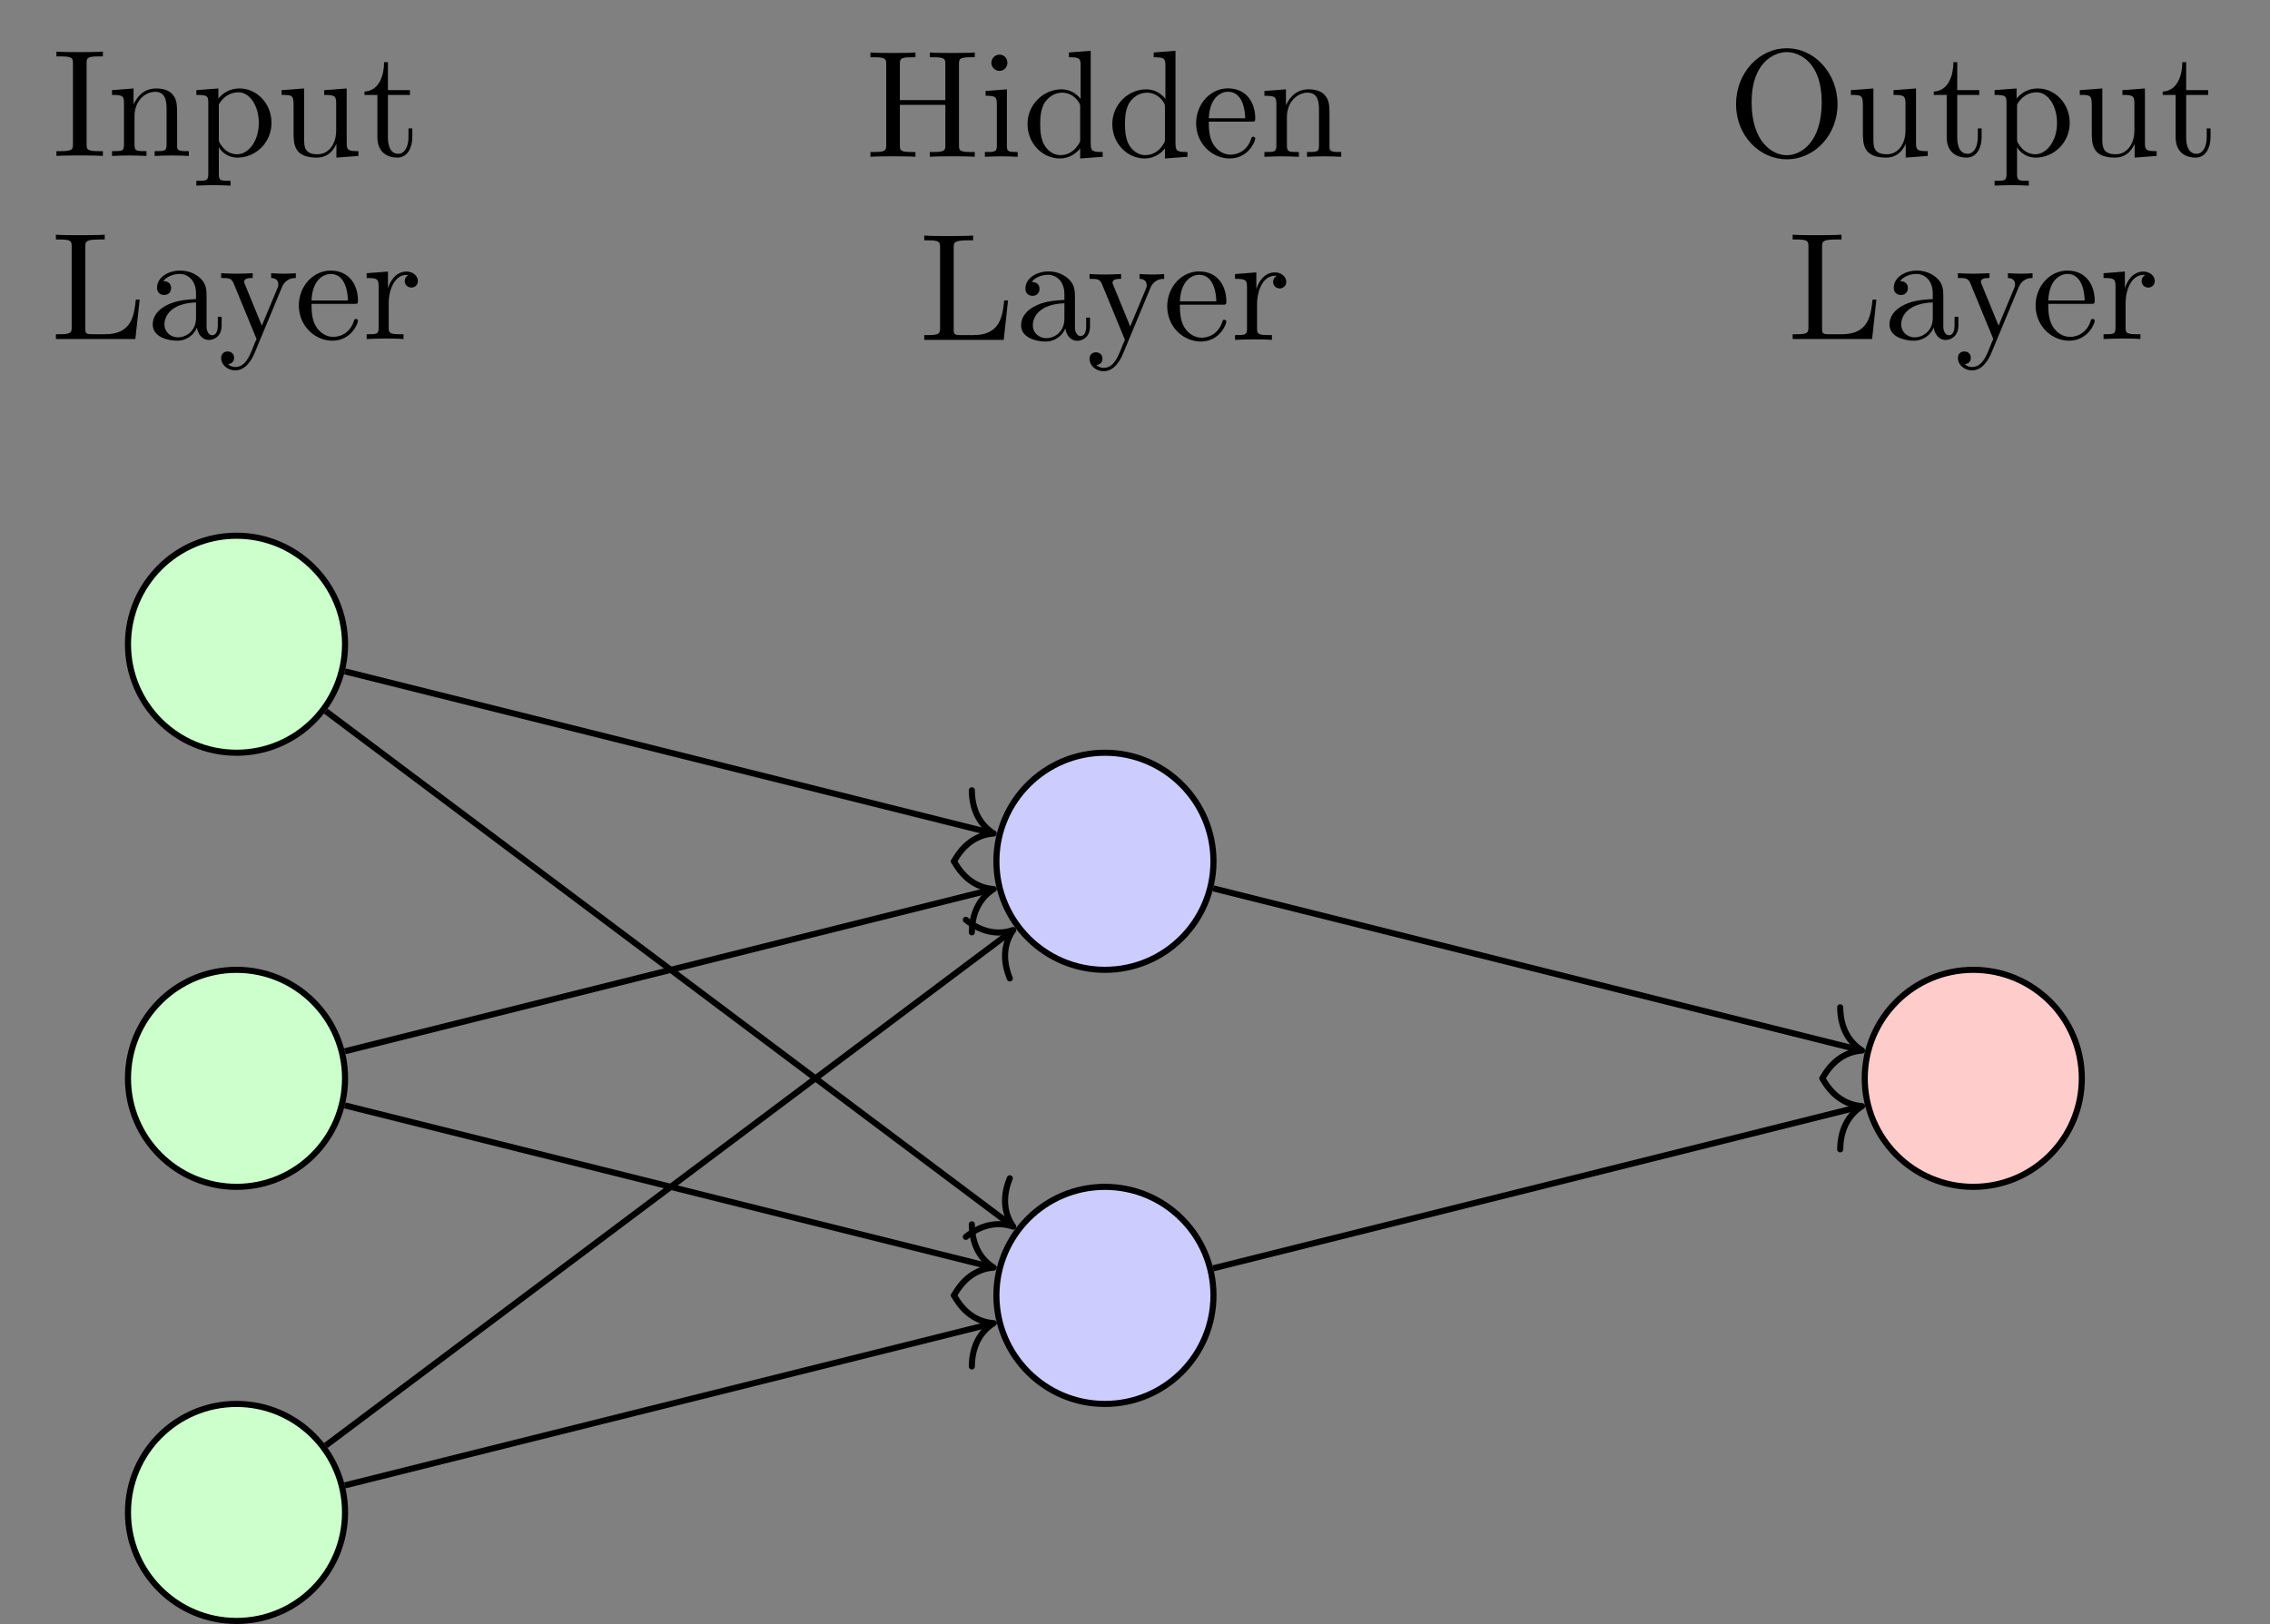 
<svg xmlns="http://www.w3.org/2000/svg" xmlns:xlink="http://www.w3.org/1999/xlink" width="148.199pt" height="106.051pt" viewBox="0 0 148.199 106.051"><rect x="0" y="0" width="148.199" height="106.051" fill="#808080" stroke="none"/><defs><g><g id="glyph-0-0"><path d="M 2.25 -6.031 C 2.25 -6.391 2.266 -6.5 3.062 -6.5 L 3.312 -6.5 L 3.312 -6.812 C 2.969 -6.781 2.188 -6.781 1.797 -6.781 C 1.422 -6.781 0.625 -6.781 0.281 -6.812 L 0.281 -6.5 L 0.531 -6.5 C 1.328 -6.5 1.359 -6.391 1.359 -6.031 L 1.359 -0.781 C 1.359 -0.422 1.328 -0.312 0.531 -0.312 L 0.281 -0.312 L 0.281 0 C 0.625 -0.031 1.422 -0.031 1.797 -0.031 C 2.188 -0.031 2.969 -0.031 3.312 0 L 3.312 -0.312 L 3.062 -0.312 C 2.266 -0.312 2.25 -0.422 2.25 -0.781 Z M 2.25 -6.031 "/></g><g id="glyph-0-1"><path d="M 1.094 -3.422 L 1.094 -0.75 C 1.094 -0.312 0.984 -0.312 0.312 -0.312 L 0.312 0 C 0.672 -0.016 1.172 -0.031 1.453 -0.031 C 1.703 -0.031 2.219 -0.016 2.562 0 L 2.562 -0.312 C 1.891 -0.312 1.781 -0.312 1.781 -0.75 L 1.781 -2.594 C 1.781 -3.625 2.5 -4.188 3.125 -4.188 C 3.766 -4.188 3.875 -3.656 3.875 -3.078 L 3.875 -0.75 C 3.875 -0.312 3.766 -0.312 3.094 -0.312 L 3.094 0 C 3.438 -0.016 3.953 -0.031 4.219 -0.031 C 4.469 -0.031 5 -0.016 5.328 0 L 5.328 -0.312 C 4.812 -0.312 4.562 -0.312 4.562 -0.609 L 4.562 -2.516 C 4.562 -3.375 4.562 -3.672 4.25 -4.031 C 4.109 -4.203 3.781 -4.406 3.203 -4.406 C 2.469 -4.406 2 -3.984 1.719 -3.359 L 1.719 -4.406 L 0.312 -4.297 L 0.312 -3.984 C 1.016 -3.984 1.094 -3.922 1.094 -3.422 Z M 1.094 -3.422 "/></g><g id="glyph-0-2"><path d="M 1.719 -3.75 L 1.719 -4.406 L 0.281 -4.297 L 0.281 -3.984 C 0.984 -3.984 1.062 -3.922 1.062 -3.484 L 1.062 1.172 C 1.062 1.625 0.953 1.625 0.281 1.625 L 0.281 1.938 C 0.625 1.922 1.141 1.906 1.391 1.906 C 1.672 1.906 2.172 1.922 2.516 1.938 L 2.516 1.625 C 1.859 1.625 1.75 1.625 1.75 1.172 L 1.75 -0.594 C 1.797 -0.422 2.219 0.109 2.969 0.109 C 4.156 0.109 5.188 -0.875 5.188 -2.156 C 5.188 -3.422 4.234 -4.406 3.109 -4.406 C 2.328 -4.406 1.906 -3.969 1.719 -3.75 Z M 1.75 -1.141 L 1.75 -3.359 C 2.031 -3.875 2.516 -4.156 3.031 -4.156 C 3.766 -4.156 4.359 -3.281 4.359 -2.156 C 4.359 -0.953 3.672 -0.109 2.938 -0.109 C 2.531 -0.109 2.156 -0.312 1.891 -0.719 C 1.75 -0.922 1.75 -0.938 1.75 -1.141 Z M 1.75 -1.141 "/></g><g id="glyph-0-3"><path d="M 3.891 -0.781 L 3.891 0.109 L 5.328 0 L 5.328 -0.312 C 4.641 -0.312 4.562 -0.375 4.562 -0.875 L 4.562 -4.406 L 3.094 -4.297 L 3.094 -3.984 C 3.781 -3.984 3.875 -3.922 3.875 -3.422 L 3.875 -1.656 C 3.875 -0.781 3.391 -0.109 2.656 -0.109 C 1.828 -0.109 1.781 -0.578 1.781 -1.094 L 1.781 -4.406 L 0.312 -4.297 L 0.312 -3.984 C 1.094 -3.984 1.094 -3.953 1.094 -3.078 L 1.094 -1.578 C 1.094 -0.797 1.094 0.109 2.609 0.109 C 3.172 0.109 3.609 -0.172 3.891 -0.781 Z M 3.891 -0.781 "/></g><g id="glyph-0-4"><path d="M 1.719 -3.984 L 3.156 -3.984 L 3.156 -4.297 L 1.719 -4.297 L 1.719 -6.125 L 1.469 -6.125 C 1.469 -5.312 1.172 -4.25 0.188 -4.203 L 0.188 -3.984 L 1.031 -3.984 L 1.031 -1.234 C 1.031 -0.016 1.969 0.109 2.328 0.109 C 3.031 0.109 3.312 -0.594 3.312 -1.234 L 3.312 -1.797 L 3.062 -1.797 L 3.062 -1.25 C 3.062 -0.516 2.766 -0.141 2.391 -0.141 C 1.719 -0.141 1.719 -1.047 1.719 -1.219 Z M 1.719 -3.984 "/></g><g id="glyph-0-5"><path d="M 5.797 -2.578 L 5.547 -2.578 C 5.438 -1.562 5.297 -0.312 3.547 -0.312 L 2.734 -0.312 C 2.266 -0.312 2.25 -0.375 2.25 -0.703 L 2.25 -6.016 C 2.25 -6.359 2.25 -6.5 3.188 -6.5 L 3.516 -6.5 L 3.516 -6.812 C 3.156 -6.781 2.25 -6.781 1.844 -6.781 C 1.453 -6.781 0.672 -6.781 0.328 -6.812 L 0.328 -6.5 L 0.562 -6.5 C 1.328 -6.5 1.359 -6.391 1.359 -6.031 L 1.359 -0.781 C 1.359 -0.422 1.328 -0.312 0.562 -0.312 L 0.328 -0.312 L 0.328 0 L 5.516 0 Z M 5.797 -2.578 "/></g><g id="glyph-0-6"><path d="M 3.312 -0.75 C 3.359 -0.359 3.625 0.062 4.094 0.062 C 4.312 0.062 4.922 -0.078 4.922 -0.891 L 4.922 -1.453 L 4.672 -1.453 L 4.672 -0.891 C 4.672 -0.312 4.422 -0.25 4.312 -0.25 C 3.984 -0.25 3.938 -0.703 3.938 -0.75 L 3.938 -2.734 C 3.938 -3.156 3.938 -3.547 3.578 -3.922 C 3.188 -4.312 2.688 -4.469 2.219 -4.469 C 1.391 -4.469 0.703 -4 0.703 -3.344 C 0.703 -3.047 0.906 -2.875 1.172 -2.875 C 1.453 -2.875 1.625 -3.078 1.625 -3.328 C 1.625 -3.453 1.578 -3.781 1.109 -3.781 C 1.391 -4.141 1.875 -4.25 2.188 -4.25 C 2.688 -4.25 3.25 -3.859 3.25 -2.969 L 3.25 -2.609 C 2.734 -2.578 2.047 -2.547 1.422 -2.25 C 0.672 -1.906 0.422 -1.391 0.422 -0.953 C 0.422 -0.141 1.391 0.109 2.016 0.109 C 2.672 0.109 3.125 -0.297 3.312 -0.75 Z M 3.25 -2.391 L 3.25 -1.391 C 3.25 -0.453 2.531 -0.109 2.078 -0.109 C 1.594 -0.109 1.188 -0.453 1.188 -0.953 C 1.188 -1.5 1.609 -2.328 3.25 -2.391 Z M 3.25 -2.391 "/></g><g id="glyph-0-7"><path d="M 4.141 -3.344 C 4.391 -3.984 4.906 -3.984 5.062 -3.984 L 5.062 -4.297 C 4.828 -4.281 4.547 -4.266 4.312 -4.266 C 4.141 -4.266 3.672 -4.281 3.453 -4.297 L 3.453 -3.984 C 3.766 -3.984 3.922 -3.812 3.922 -3.562 C 3.922 -3.453 3.906 -3.438 3.859 -3.312 L 2.844 -0.875 L 1.75 -3.547 C 1.703 -3.656 1.688 -3.688 1.688 -3.734 C 1.688 -3.984 2.047 -3.984 2.25 -3.984 L 2.25 -4.297 C 1.984 -4.281 1.328 -4.266 1.156 -4.266 C 0.891 -4.266 0.484 -4.281 0.188 -4.297 L 0.188 -3.984 C 0.672 -3.984 0.859 -3.984 1 -3.641 L 2.5 0 C 2.438 0.125 2.297 0.453 2.25 0.594 C 2.031 1.141 1.75 1.828 1.109 1.828 C 1.062 1.828 0.828 1.828 0.641 1.641 C 0.953 1.609 1.031 1.391 1.031 1.219 C 1.031 0.969 0.844 0.812 0.609 0.812 C 0.406 0.812 0.188 0.938 0.188 1.234 C 0.188 1.688 0.609 2.047 1.109 2.047 C 1.734 2.047 2.141 1.469 2.375 0.906 Z M 4.141 -3.344 "/></g><g id="glyph-0-8"><path d="M 1.109 -2.516 C 1.172 -4 2.016 -4.25 2.359 -4.25 C 3.375 -4.25 3.484 -2.906 3.484 -2.516 Z M 1.109 -2.297 L 3.891 -2.297 C 4.109 -2.297 4.141 -2.297 4.141 -2.516 C 4.141 -3.5 3.594 -4.469 2.359 -4.469 C 1.203 -4.469 0.281 -3.438 0.281 -2.188 C 0.281 -0.859 1.328 0.109 2.469 0.109 C 3.688 0.109 4.141 -1 4.141 -1.188 C 4.141 -1.281 4.062 -1.312 4 -1.312 C 3.922 -1.312 3.891 -1.25 3.875 -1.172 C 3.531 -0.141 2.625 -0.141 2.531 -0.141 C 2.031 -0.141 1.641 -0.438 1.406 -0.812 C 1.109 -1.281 1.109 -1.938 1.109 -2.297 Z M 1.109 -2.297 "/></g><g id="glyph-0-9"><path d="M 1.672 -3.312 L 1.672 -4.406 L 0.281 -4.297 L 0.281 -3.984 C 0.984 -3.984 1.062 -3.922 1.062 -3.422 L 1.062 -0.75 C 1.062 -0.312 0.953 -0.312 0.281 -0.312 L 0.281 0 C 0.672 -0.016 1.141 -0.031 1.422 -0.031 C 1.812 -0.031 2.281 -0.031 2.688 0 L 2.688 -0.312 L 2.469 -0.312 C 1.734 -0.312 1.719 -0.422 1.719 -0.781 L 1.719 -2.312 C 1.719 -3.297 2.141 -4.188 2.891 -4.188 C 2.953 -4.188 2.984 -4.188 3 -4.172 C 2.969 -4.172 2.766 -4.047 2.766 -3.781 C 2.766 -3.516 2.984 -3.359 3.203 -3.359 C 3.375 -3.359 3.625 -3.484 3.625 -3.797 C 3.625 -4.109 3.312 -4.406 2.891 -4.406 C 2.156 -4.406 1.797 -3.734 1.672 -3.312 Z M 1.672 -3.312 "/></g><g id="glyph-0-10"><path d="M 6.109 -6.031 C 6.109 -6.391 6.125 -6.5 6.891 -6.5 L 7.141 -6.5 L 7.141 -6.812 C 6.781 -6.781 6.047 -6.781 5.672 -6.781 C 5.297 -6.781 4.547 -6.781 4.203 -6.812 L 4.203 -6.5 L 4.438 -6.5 C 5.203 -6.5 5.219 -6.391 5.219 -6.031 L 5.219 -3.703 L 2.25 -3.703 L 2.25 -6.031 C 2.25 -6.391 2.266 -6.5 3.031 -6.5 L 3.266 -6.5 L 3.266 -6.812 C 2.922 -6.781 2.188 -6.781 1.797 -6.781 C 1.422 -6.781 0.672 -6.781 0.328 -6.812 L 0.328 -6.5 L 0.562 -6.5 C 1.328 -6.5 1.359 -6.391 1.359 -6.031 L 1.359 -0.781 C 1.359 -0.422 1.328 -0.312 0.562 -0.312 L 0.328 -0.312 L 0.328 0 C 0.672 -0.031 1.422 -0.031 1.797 -0.031 C 2.172 -0.031 2.922 -0.031 3.266 0 L 3.266 -0.312 L 3.031 -0.312 C 2.266 -0.312 2.25 -0.422 2.25 -0.781 L 2.25 -3.391 L 5.219 -3.391 L 5.219 -0.781 C 5.219 -0.422 5.203 -0.312 4.438 -0.312 L 4.203 -0.312 L 4.203 0 C 4.547 -0.031 5.281 -0.031 5.656 -0.031 C 6.047 -0.031 6.781 -0.031 7.141 0 L 7.141 -0.312 L 6.891 -0.312 C 6.125 -0.312 6.109 -0.422 6.109 -0.781 Z M 6.109 -6.031 "/></g><g id="glyph-0-11"><path d="M 1.766 -4.406 L 0.375 -4.297 L 0.375 -3.984 C 1.016 -3.984 1.109 -3.922 1.109 -3.438 L 1.109 -0.75 C 1.109 -0.312 1 -0.312 0.328 -0.312 L 0.328 0 C 0.641 -0.016 1.188 -0.031 1.422 -0.031 C 1.781 -0.031 2.125 -0.016 2.469 0 L 2.469 -0.312 C 1.797 -0.312 1.766 -0.359 1.766 -0.75 Z M 1.797 -6.141 C 1.797 -6.453 1.562 -6.672 1.281 -6.672 C 0.969 -6.672 0.75 -6.406 0.75 -6.141 C 0.75 -5.875 0.969 -5.609 1.281 -5.609 C 1.562 -5.609 1.797 -5.828 1.797 -6.141 Z M 1.797 -6.141 "/></g><g id="glyph-0-12"><path d="M 3.781 -0.547 L 3.781 0.109 L 5.25 0 L 5.25 -0.312 C 4.562 -0.312 4.469 -0.375 4.469 -0.875 L 4.469 -6.922 L 3.047 -6.812 L 3.047 -6.5 C 3.734 -6.5 3.812 -6.438 3.812 -5.938 L 3.812 -3.781 C 3.531 -4.141 3.094 -4.406 2.562 -4.406 C 1.391 -4.406 0.344 -3.422 0.344 -2.141 C 0.344 -0.875 1.312 0.109 2.453 0.109 C 3.094 0.109 3.531 -0.234 3.781 -0.547 Z M 3.781 -3.219 L 3.781 -1.172 C 3.781 -1 3.781 -0.984 3.672 -0.812 C 3.375 -0.328 2.938 -0.109 2.5 -0.109 C 2.047 -0.109 1.688 -0.375 1.453 -0.75 C 1.203 -1.156 1.172 -1.719 1.172 -2.141 C 1.172 -2.5 1.188 -3.094 1.469 -3.547 C 1.688 -3.859 2.062 -4.188 2.609 -4.188 C 2.953 -4.188 3.375 -4.031 3.672 -3.594 C 3.781 -3.422 3.781 -3.406 3.781 -3.219 Z M 3.781 -3.219 "/></g><g id="glyph-0-13"><path d="M 7.188 -3.375 C 7.188 -5.406 5.688 -7.031 3.875 -7.031 C 2.078 -7.031 0.562 -5.438 0.562 -3.375 C 0.562 -1.328 2.094 0.219 3.875 0.219 C 5.688 0.219 7.188 -1.359 7.188 -3.375 Z M 3.875 -0.047 C 2.922 -0.047 1.578 -0.922 1.578 -3.516 C 1.578 -6.094 3.047 -6.781 3.875 -6.781 C 4.734 -6.781 6.156 -6.078 6.156 -3.516 C 6.156 -0.875 4.797 -0.047 3.875 -0.047 Z M 3.875 -0.047 "/></g></g><clipPath id="clip-0"><path clip-rule="nonzero" d="M 2 86 L 29 86 L 29 106.051 L 2 106.051 Z M 2 86 "/></clipPath></defs><path fill-rule="nonzero" fill="rgb(79.999%, 100%, 79.999%)" fill-opacity="1" d="M 22.527 98.766 C 22.527 94.852 19.355 91.68 15.441 91.68 C 11.527 91.68 8.355 94.852 8.355 98.766 C 8.355 102.68 11.527 105.852 15.441 105.852 C 19.355 105.852 22.527 102.68 22.527 98.766 Z M 22.527 98.766 "/><g clip-path="url(#clip-0)"><path fill="none" stroke-width="0.399" stroke-linecap="butt" stroke-linejoin="miter" stroke="rgb(0%, 0%, 0%)" stroke-opacity="1" stroke-miterlimit="10" d="M 7.085 -0.001 C 7.085 3.913 3.913 7.085 -0.001 7.085 C -3.915 7.085 -7.087 3.913 -7.087 -0.001 C -7.087 -3.915 -3.915 -7.087 -0.001 -7.087 C 3.913 -7.087 7.085 -3.915 7.085 -0.001 Z M 7.085 -0.001 " transform="matrix(1, 0, 0, -1, 15.442, 98.765)"/></g><path fill-rule="nonzero" fill="rgb(79.999%, 100%, 79.999%)" fill-opacity="1" stroke-width="0.399" stroke-linecap="butt" stroke-linejoin="miter" stroke="rgb(0%, 0%, 0%)" stroke-opacity="1" stroke-miterlimit="10" d="M 7.085 28.347 C 7.085 32.261 3.913 35.433 -0.001 35.433 C -3.915 35.433 -7.087 32.261 -7.087 28.347 C -7.087 24.433 -3.915 21.261 -0.001 21.261 C 3.913 21.261 7.085 24.433 7.085 28.347 Z M 7.085 28.347 " transform="matrix(1, 0, 0, -1, 15.442, 98.765)"/><path fill-rule="nonzero" fill="rgb(79.999%, 100%, 79.999%)" fill-opacity="1" stroke-width="0.399" stroke-linecap="butt" stroke-linejoin="miter" stroke="rgb(0%, 0%, 0%)" stroke-opacity="1" stroke-miterlimit="10" d="M 7.085 56.695 C 7.085 60.609 3.913 63.781 -0.001 63.781 C -3.915 63.781 -7.087 60.609 -7.087 56.695 C -7.087 52.781 -3.915 49.609 -0.001 49.609 C 3.913 49.609 7.085 52.781 7.085 56.695 Z M 7.085 56.695 " transform="matrix(1, 0, 0, -1, 15.442, 98.765)"/><path fill-rule="nonzero" fill="rgb(79.999%, 79.999%, 100%)" fill-opacity="1" stroke-width="0.399" stroke-linecap="butt" stroke-linejoin="miter" stroke="rgb(0%, 0%, 0%)" stroke-opacity="1" stroke-miterlimit="10" d="M 63.781 14.175 C 63.781 18.089 60.609 21.261 56.695 21.261 C 52.781 21.261 49.609 18.089 49.609 14.175 C 49.609 10.261 52.781 7.085 56.695 7.085 C 60.609 7.085 63.781 10.261 63.781 14.175 Z M 63.781 14.175 " transform="matrix(1, 0, 0, -1, 15.442, 98.765)"/><path fill-rule="nonzero" fill="rgb(79.999%, 79.999%, 100%)" fill-opacity="1" stroke-width="0.399" stroke-linecap="butt" stroke-linejoin="miter" stroke="rgb(0%, 0%, 0%)" stroke-opacity="1" stroke-miterlimit="10" d="M 63.781 42.519 C 63.781 46.433 60.609 49.609 56.695 49.609 C 52.781 49.609 49.609 46.433 49.609 42.519 C 49.609 38.605 52.781 35.433 56.695 35.433 C 60.609 35.433 63.781 38.605 63.781 42.519 Z M 63.781 42.519 " transform="matrix(1, 0, 0, -1, 15.442, 98.765)"/><path fill-rule="nonzero" fill="rgb(100%, 79.999%, 79.999%)" fill-opacity="1" stroke-width="0.399" stroke-linecap="butt" stroke-linejoin="miter" stroke="rgb(0%, 0%, 0%)" stroke-opacity="1" stroke-miterlimit="10" d="M 120.472 28.347 C 120.472 32.261 117.3 35.433 113.386 35.433 C 109.472 35.433 106.3 32.261 106.3 28.347 C 106.3 24.433 109.472 21.261 113.386 21.261 C 117.3 21.261 120.472 24.433 120.472 28.347 Z M 120.472 28.347 " transform="matrix(1, 0, 0, -1, 15.442, 98.765)"/><path fill="none" stroke-width="0.399" stroke-linecap="butt" stroke-linejoin="miter" stroke="rgb(0%, 0%, 0%)" stroke-opacity="1" stroke-miterlimit="10" d="M 7.07 1.765 L 49.238 12.308 " transform="matrix(1, 0, 0, -1, 15.442, 98.765)"/><path fill="none" stroke-width="0.399" stroke-linecap="round" stroke-linejoin="round" stroke="rgb(0%, 0%, 0%)" stroke-opacity="1" stroke-miterlimit="10" d="M -2.071 2.391 C -1.693 0.955 -0.852 0.278 0.001 0 C -0.85 -0.278 -1.696 -0.957 -2.071 -2.393 " transform="matrix(0.97, -0.243, -0.243, -0.97, 64.874, 86.407)"/><path fill="none" stroke-width="0.399" stroke-linecap="butt" stroke-linejoin="miter" stroke="rgb(0%, 0%, 0%)" stroke-opacity="1" stroke-miterlimit="10" d="M 5.828 4.37 L 50.546 37.91 " transform="matrix(1, 0, 0, -1, 15.442, 98.765)"/><path fill="none" stroke-width="0.399" stroke-linecap="round" stroke-linejoin="round" stroke="rgb(0%, 0%, 0%)" stroke-opacity="1" stroke-miterlimit="10" d="M -2.073 2.391 C -1.695 0.955 -0.85 0.278 0.001 0.001 C -0.849 -0.28 -1.692 -0.956 -2.07 -2.391 " transform="matrix(0.8, -0.6, -0.6, -0.8, 66.148, 60.736)"/><path fill="none" stroke-width="0.399" stroke-linecap="butt" stroke-linejoin="miter" stroke="rgb(0%, 0%, 0%)" stroke-opacity="1" stroke-miterlimit="10" d="M 7.07 26.581 L 49.238 16.038 " transform="matrix(1, 0, 0, -1, 15.442, 98.765)"/><path fill="none" stroke-width="0.399" stroke-linecap="round" stroke-linejoin="round" stroke="rgb(0%, 0%, 0%)" stroke-opacity="1" stroke-miterlimit="10" d="M -2.071 2.393 C -1.696 0.956 -0.85 0.278 0.001 -0.001 C -0.851 -0.278 -1.693 -0.956 -2.071 -2.391 " transform="matrix(0.97, 0.243, 0.243, -0.97, 64.874, 82.776)"/><path fill="none" stroke-width="0.399" stroke-linecap="butt" stroke-linejoin="miter" stroke="rgb(0%, 0%, 0%)" stroke-opacity="1" stroke-miterlimit="10" d="M 7.07 30.113 L 49.238 40.656 " transform="matrix(1, 0, 0, -1, 15.442, 98.765)"/><path fill="none" stroke-width="0.399" stroke-linecap="round" stroke-linejoin="round" stroke="rgb(0%, 0%, 0%)" stroke-opacity="1" stroke-miterlimit="10" d="M -2.071 2.391 C -1.693 0.956 -0.851 0.279 0.001 0.001 C -0.849 -0.277 -1.695 -0.956 -2.071 -2.392 " transform="matrix(0.97, -0.243, -0.243, -0.97, 64.874, 58.06)"/><path fill="none" stroke-width="0.399" stroke-linecap="butt" stroke-linejoin="miter" stroke="rgb(0%, 0%, 0%)" stroke-opacity="1" stroke-miterlimit="10" d="M 5.828 52.324 L 50.546 18.785 " transform="matrix(1, 0, 0, -1, 15.442, 98.765)"/><path fill="none" stroke-width="0.399" stroke-linecap="round" stroke-linejoin="round" stroke="rgb(0%, 0%, 0%)" stroke-opacity="1" stroke-miterlimit="10" d="M -2.071 2.391 C -1.693 0.956 -0.849 0.28 0.001 -0 C -0.85 -0.278 -1.695 -0.955 -2.073 -2.391 " transform="matrix(0.8, 0.6, 0.6, -0.8, 66.148, 80.101)"/><path fill="none" stroke-width="0.399" stroke-linecap="butt" stroke-linejoin="miter" stroke="rgb(0%, 0%, 0%)" stroke-opacity="1" stroke-miterlimit="10" d="M 7.07 54.925 L 49.238 44.382 " transform="matrix(1, 0, 0, -1, 15.442, 98.765)"/><path fill="none" stroke-width="0.399" stroke-linecap="round" stroke-linejoin="round" stroke="rgb(0%, 0%, 0%)" stroke-opacity="1" stroke-miterlimit="10" d="M -2.07 2.39 C -1.696 0.957 -0.85 0.279 0.001 0 C -0.852 -0.277 -1.693 -0.955 -2.071 -2.39 " transform="matrix(0.97, 0.243, 0.243, -0.97, 64.874, 54.43)"/><path fill="none" stroke-width="0.399" stroke-linecap="butt" stroke-linejoin="miter" stroke="rgb(0%, 0%, 0%)" stroke-opacity="1" stroke-miterlimit="10" d="M 63.761 15.941 L 105.933 26.484 " transform="matrix(1, 0, 0, -1, 15.442, 98.765)"/><path fill="none" stroke-width="0.399" stroke-linecap="round" stroke-linejoin="round" stroke="rgb(0%, 0%, 0%)" stroke-opacity="1" stroke-miterlimit="10" d="M -2.073 2.39 C -1.694 0.958 -0.849 0.28 -0.001 -0.001 C -0.848 -0.28 -1.693 -0.955 -2.072 -2.39 " transform="matrix(0.97, -0.243, -0.243, -0.97, 121.568, 72.233)"/><path fill="none" stroke-width="0.399" stroke-linecap="butt" stroke-linejoin="miter" stroke="rgb(0%, 0%, 0%)" stroke-opacity="1" stroke-miterlimit="10" d="M 63.761 40.753 L 105.933 30.21 " transform="matrix(1, 0, 0, -1, 15.442, 98.765)"/><path fill="none" stroke-width="0.399" stroke-linecap="round" stroke-linejoin="round" stroke="rgb(0%, 0%, 0%)" stroke-opacity="1" stroke-miterlimit="10" d="M -2.073 2.391 C -1.694 0.955 -0.848 0.281 -0.001 0.001 C -0.849 -0.279 -1.695 -0.958 -2.073 -2.393 " transform="matrix(0.97, 0.243, 0.243, -0.97, 121.568, 68.603)"/><g fill="rgb(0%, 0%, 0%)" fill-opacity="1"><use xlink:href="#glyph-0-0" x="3.404" y="10.183"/><use xlink:href="#glyph-0-1" x="7.001" y="10.183"/><use xlink:href="#glyph-0-2" x="12.537" y="10.183"/><use xlink:href="#glyph-0-3" x="18.072" y="10.183"/><use xlink:href="#glyph-0-4" x="23.607" y="10.183"/></g><g fill="rgb(0%, 0%, 0%)" fill-opacity="1"><use xlink:href="#glyph-0-5" x="3.321" y="22.139"/><use xlink:href="#glyph-0-6" x="9.548" y="22.139"/></g><g fill="rgb(0%, 0%, 0%)" fill-opacity="1"><use xlink:href="#glyph-0-7" x="14.25" y="22.139"/></g><g fill="rgb(0%, 0%, 0%)" fill-opacity="1"><use xlink:href="#glyph-0-8" x="19.229" y="22.139"/><use xlink:href="#glyph-0-9" x="23.657" y="22.139"/></g><g fill="rgb(0%, 0%, 0%)" fill-opacity="1"><use xlink:href="#glyph-0-10" x="56.499" y="10.239"/><use xlink:href="#glyph-0-11" x="63.971" y="10.239"/><use xlink:href="#glyph-0-12" x="66.739" y="10.239"/><use xlink:href="#glyph-0-12" x="72.274" y="10.239"/><use xlink:href="#glyph-0-8" x="77.809" y="10.239"/><use xlink:href="#glyph-0-1" x="82.236" y="10.239"/></g><g fill="rgb(0%, 0%, 0%)" fill-opacity="1"><use xlink:href="#glyph-0-5" x="60.014" y="22.194"/><use xlink:href="#glyph-0-6" x="66.241" y="22.194"/></g><g fill="rgb(0%, 0%, 0%)" fill-opacity="1"><use xlink:href="#glyph-0-7" x="70.943" y="22.194"/></g><g fill="rgb(0%, 0%, 0%)" fill-opacity="1"><use xlink:href="#glyph-0-8" x="75.922" y="22.194"/><use xlink:href="#glyph-0-9" x="80.35" y="22.194"/></g><g fill="rgb(0%, 0%, 0%)" fill-opacity="1"><use xlink:href="#glyph-0-13" x="112.777" y="10.183"/><use xlink:href="#glyph-0-3" x="120.526" y="10.183"/><use xlink:href="#glyph-0-4" x="126.061" y="10.183"/><use xlink:href="#glyph-0-2" x="129.936" y="10.183"/><use xlink:href="#glyph-0-3" x="135.471" y="10.183"/><use xlink:href="#glyph-0-4" x="141.006" y="10.183"/></g><g fill="rgb(0%, 0%, 0%)" fill-opacity="1"><use xlink:href="#glyph-0-5" x="116.706" y="22.139"/><use xlink:href="#glyph-0-6" x="122.933" y="22.139"/></g><g fill="rgb(0%, 0%, 0%)" fill-opacity="1"><use xlink:href="#glyph-0-7" x="127.635" y="22.139"/></g><g fill="rgb(0%, 0%, 0%)" fill-opacity="1"><use xlink:href="#glyph-0-8" x="132.614" y="22.139"/></g><g fill="rgb(0%, 0%, 0%)" fill-opacity="1"><use xlink:href="#glyph-0-9" x="137.052" y="22.139"/></g></svg>

